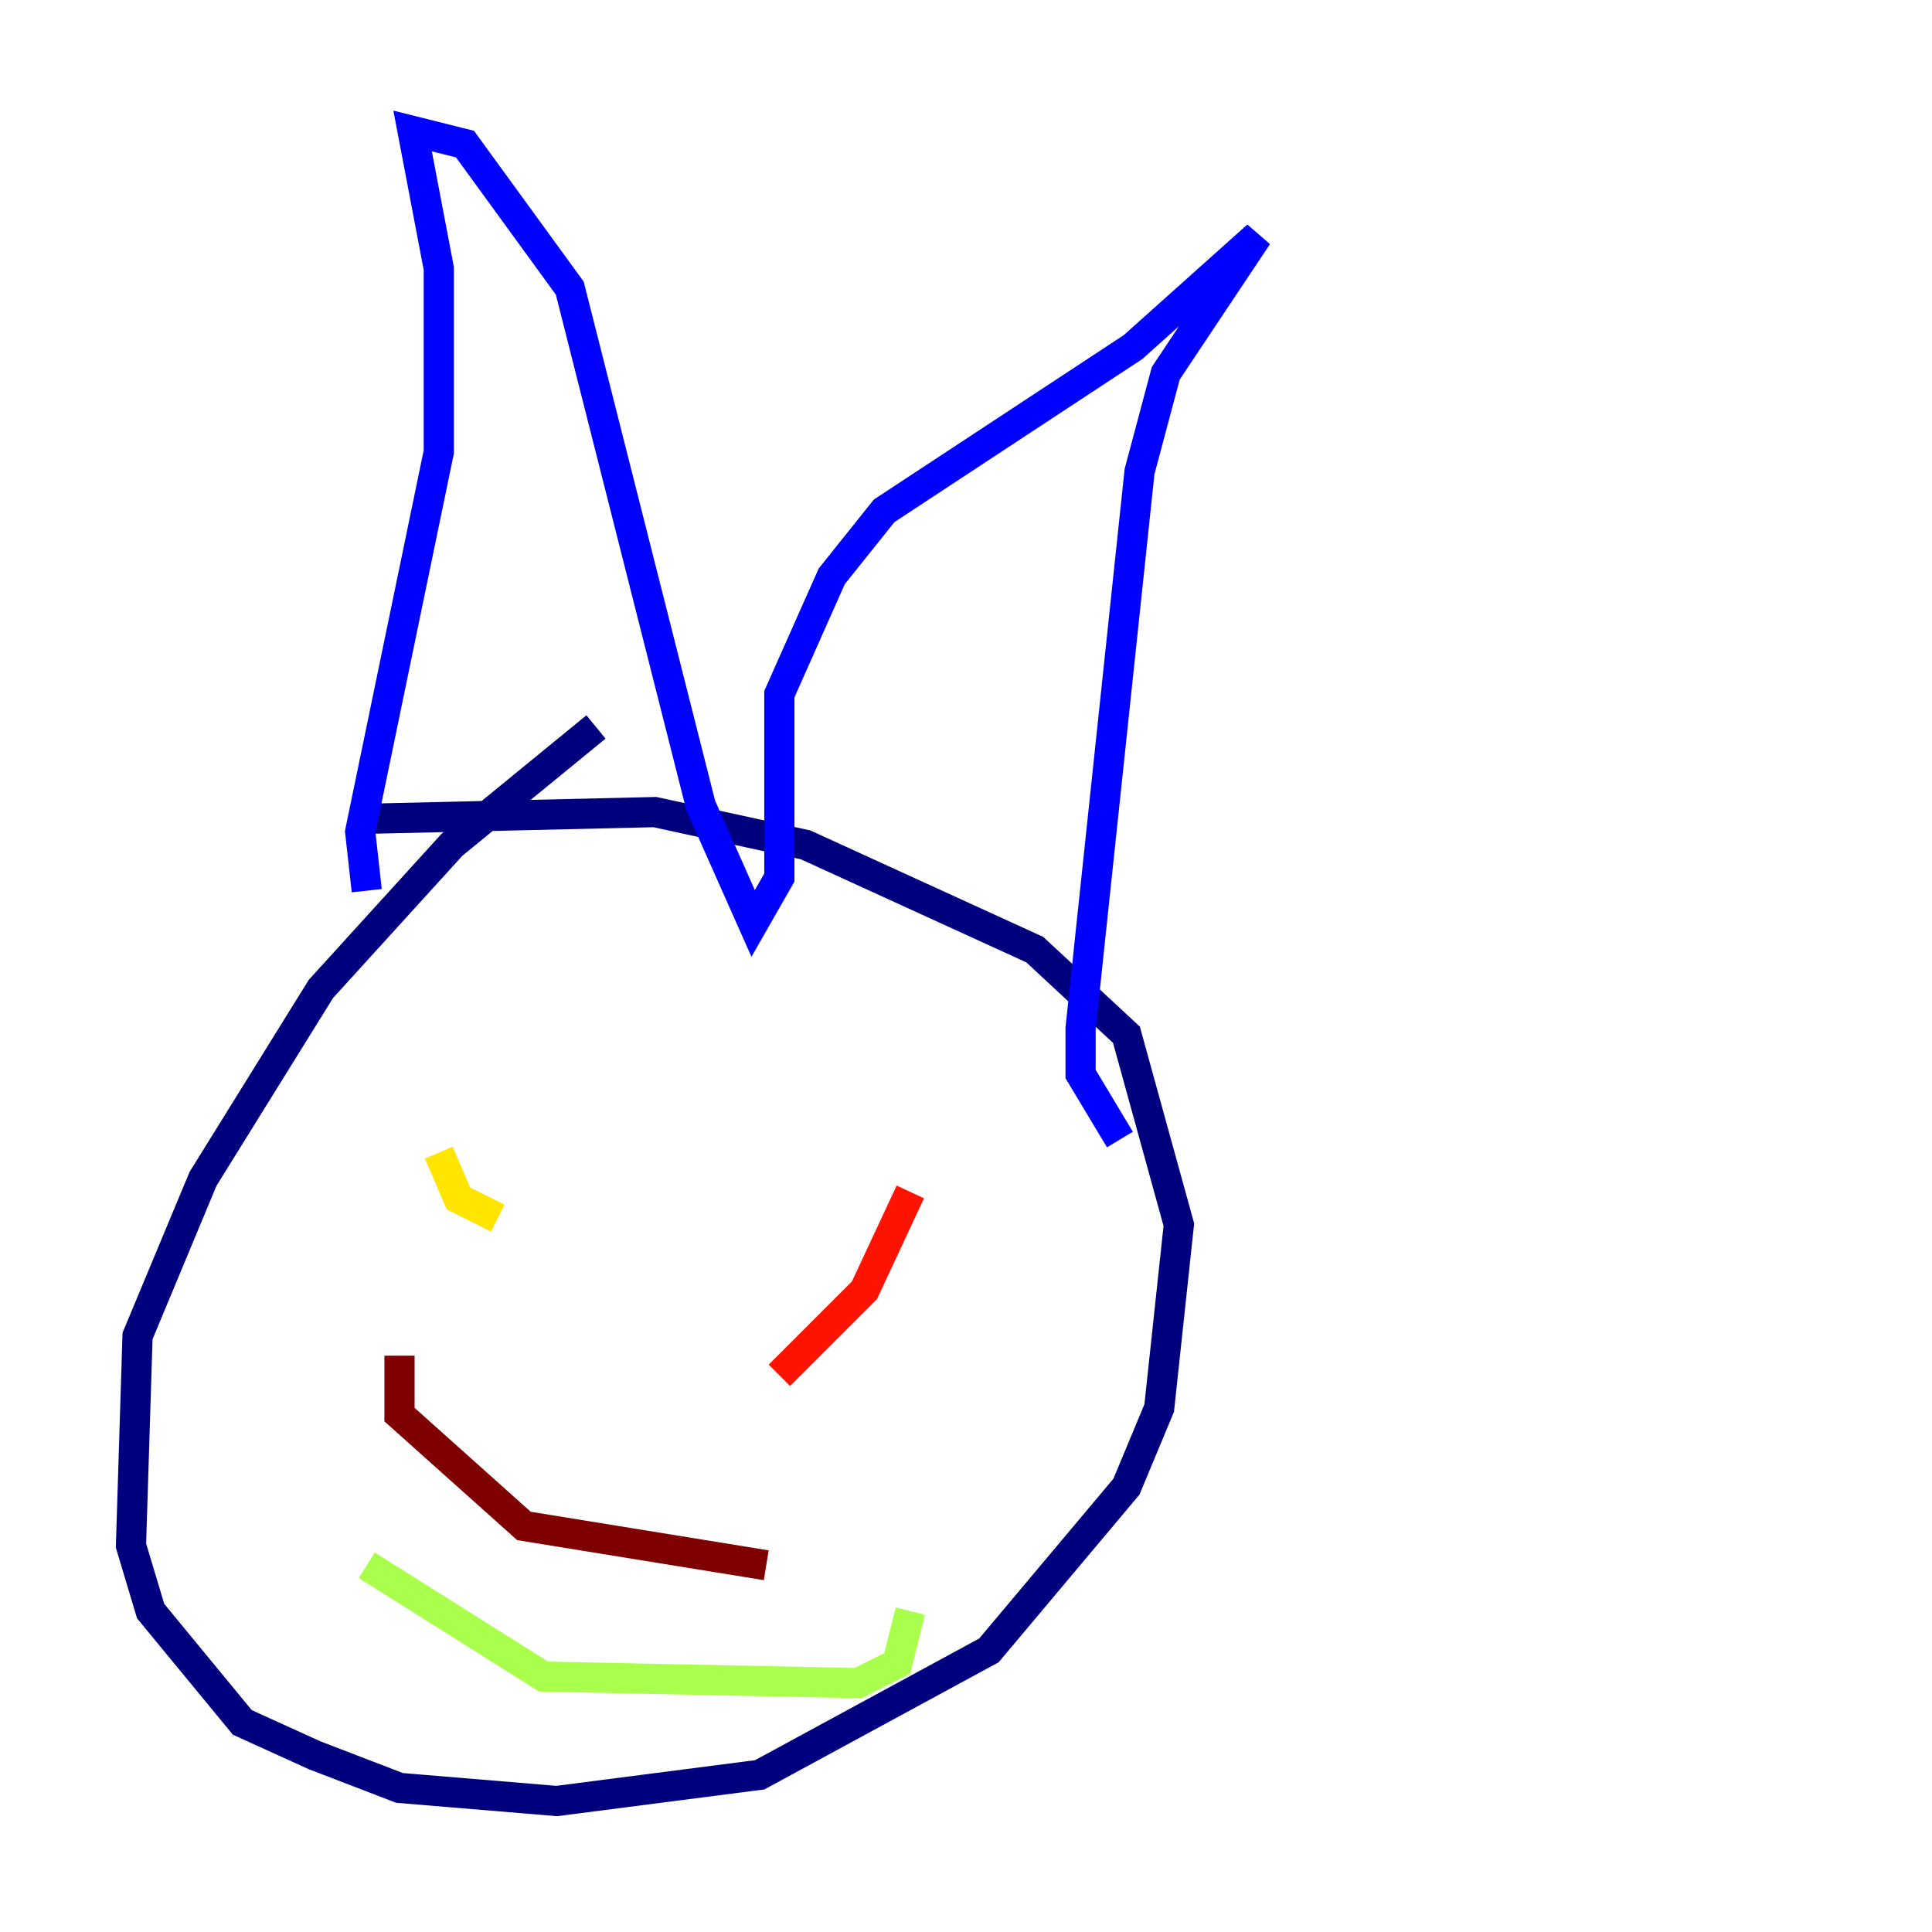 <?xml version="1.0" encoding="utf-8" ?>
<svg baseProfile="tiny" height="128" version="1.2" viewBox="0,0,128,128" width="128" xmlns="http://www.w3.org/2000/svg" xmlns:ev="http://www.w3.org/2001/xml-events" xmlns:xlink="http://www.w3.org/1999/xlink"><defs /><polyline fill="none" points="39.485,48.163 29.939,55.973 21.261,65.519 13.451,78.102 9.112,88.515 8.678,102.4 9.98,106.739 16.054,114.115 20.827,116.285 26.468,118.454 36.881,119.322 50.332,117.586 65.519,109.342 74.63,98.495 76.8,93.288 78.102,81.139 74.63,68.556 68.556,62.915 53.37,55.973 43.39,53.803 24.732,54.237" stroke="#00007f" stroke-width="2" /><polyline fill="none" points="24.298,59.01 23.864,55.105 29.071,29.939 29.071,17.79 27.336,8.678 30.807,9.546 37.749,19.091 46.427,53.37 49.898,61.18 51.634,58.142 51.634,45.993 55.105,38.183 58.576,33.844 75.064,22.997 83.308,15.62 77.234,24.732 75.498,31.241 71.593,68.122 71.593,71.159 74.197,75.498" stroke="#0000fe" stroke-width="2" /><polyline fill="none" points="31.675,75.498 31.675,75.498" stroke="#0060ff" stroke-width="2" /><polyline fill="none" points="50.766,80.705 50.766,80.705" stroke="#00d4ff" stroke-width="2" /><polyline fill="none" points="29.505,78.102 29.505,78.102" stroke="#4cffaa" stroke-width="2" /><polyline fill="none" points="24.298,103.702 36.014,111.078 56.841,111.512 59.444,110.21 60.312,106.739" stroke="#aaff4c" stroke-width="2" /><polyline fill="none" points="29.071,76.366 30.373,79.403 32.976,80.705" stroke="#ffe500" stroke-width="2" /><polyline fill="none" points="49.031,78.969 49.031,78.969" stroke="#ff7a00" stroke-width="2" /><polyline fill="none" points="60.312,78.969 57.275,85.478 51.634,91.119" stroke="#fe1200" stroke-width="2" /><polyline fill="none" points="26.468,89.817 26.468,93.722 34.712,101.098 50.766,103.702" stroke="#7f0000" stroke-width="2" /></svg>